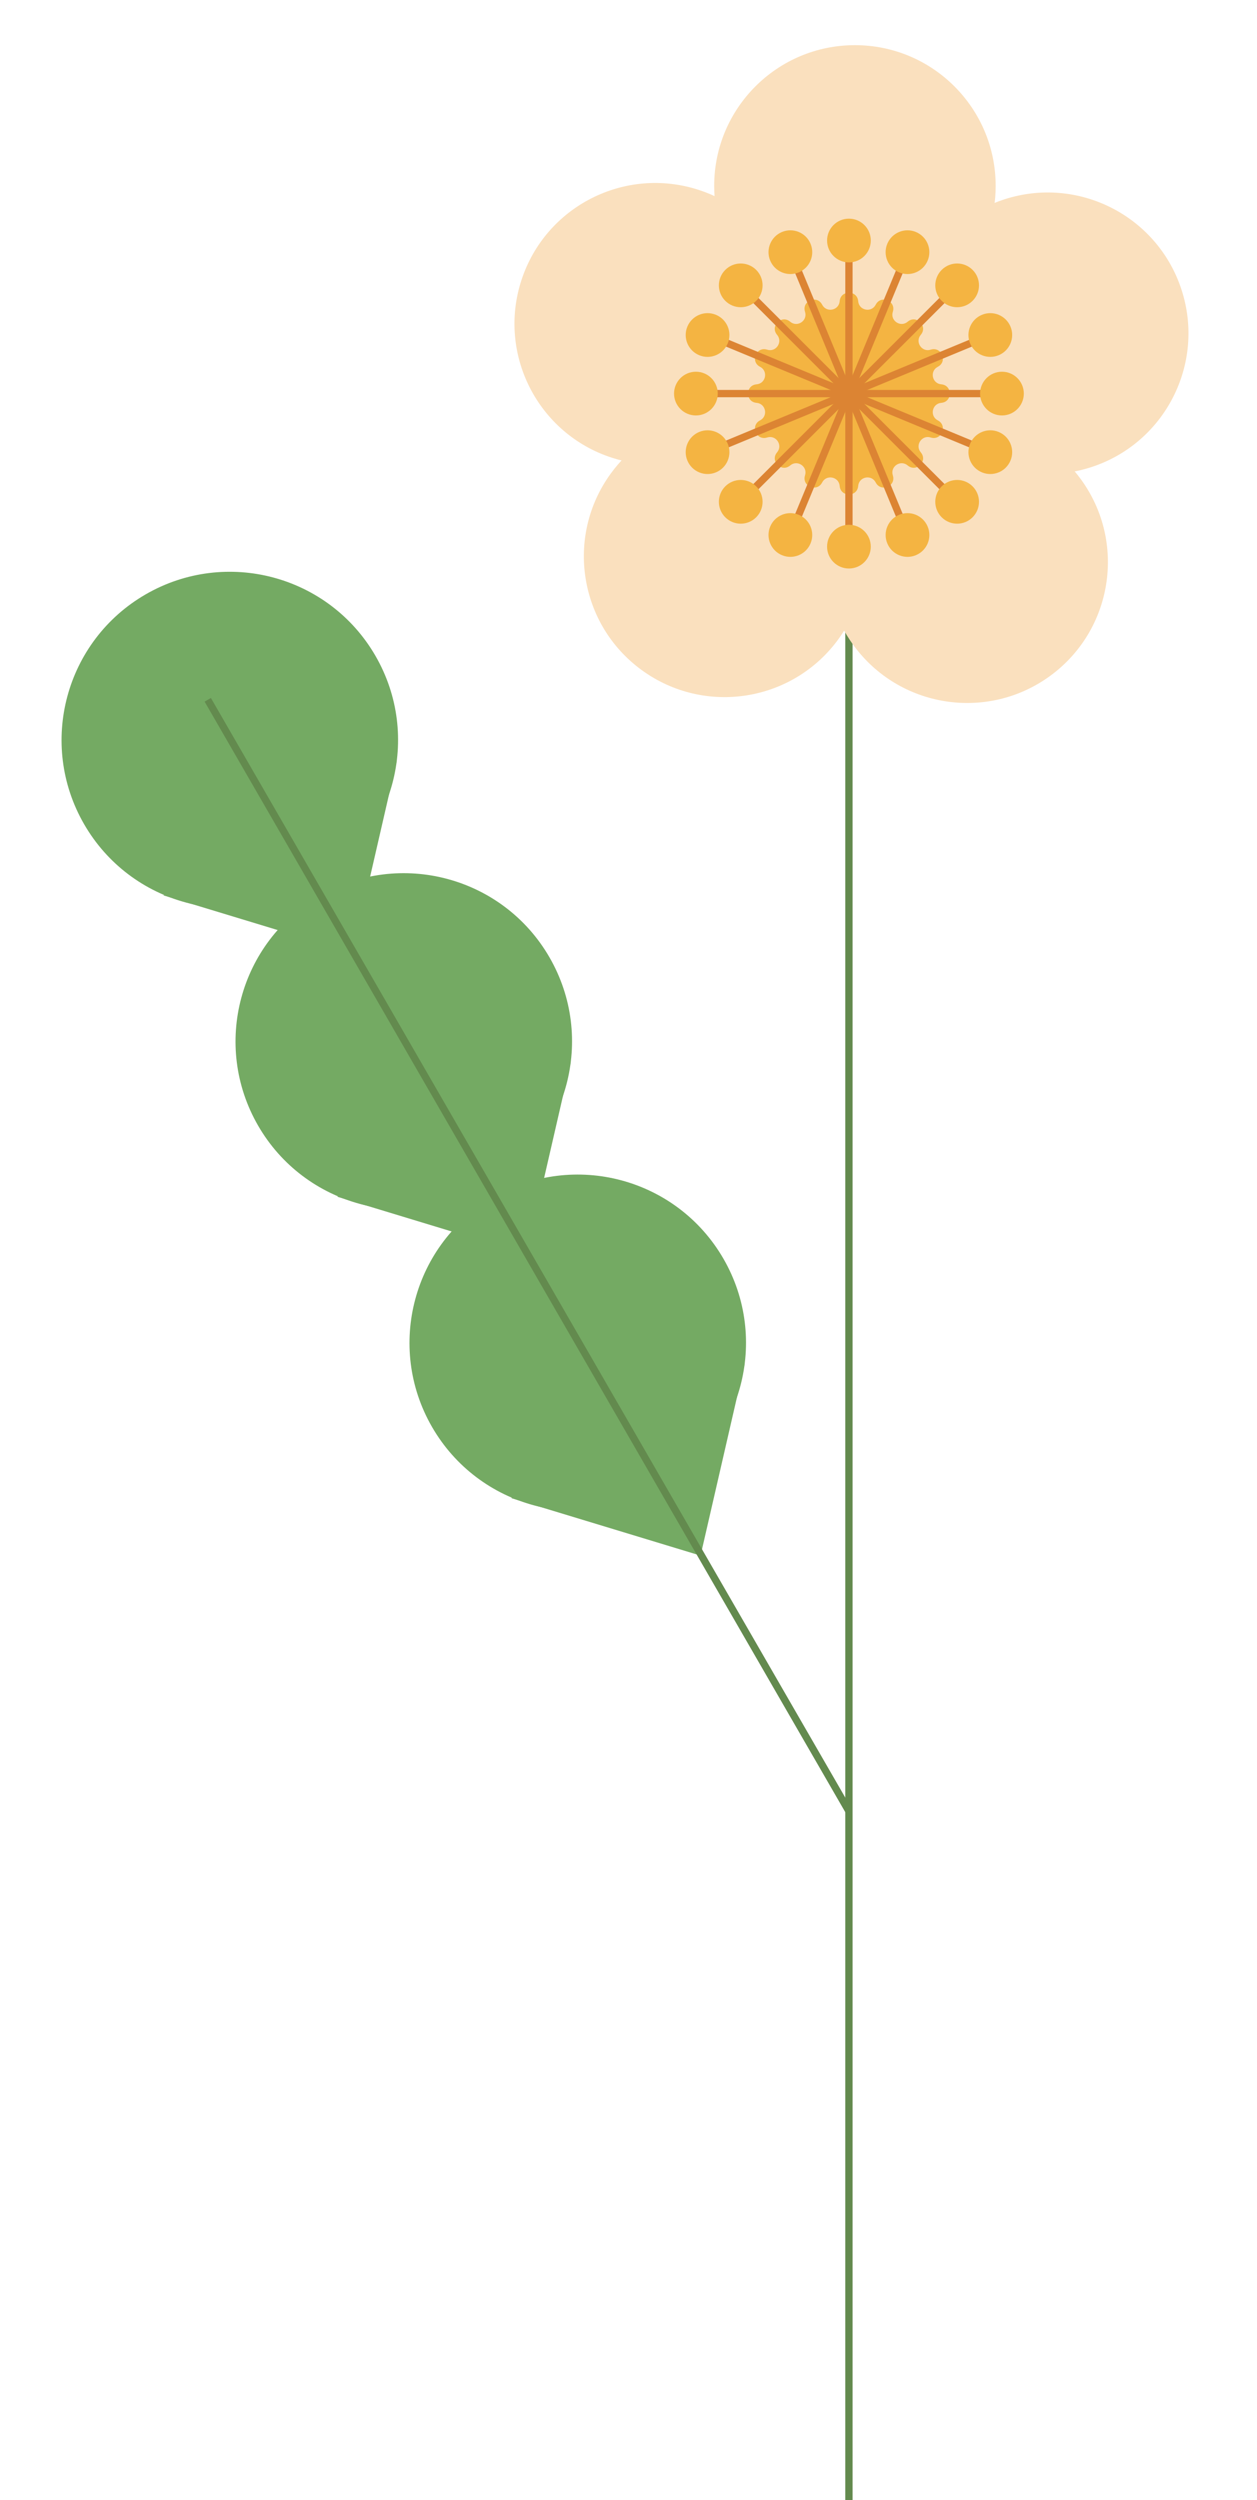 <svg width="345" height="686" viewBox="0 0 345 686" fill="none" xmlns="http://www.w3.org/2000/svg">
<circle cx="158.572" cy="368.481" r="46.174" transform="rotate(-30 158.572 368.481)" fill="#74AA63"/>
<path d="M192.278 426.86L140.333 411.089L204.408 374.095L192.278 426.86Z" fill="#74AA63"/>
<circle cx="110.825" cy="285.779" r="46.174" transform="rotate(-30 110.825 285.779)" fill="#74AA63"/>
<path d="M144.531 344.157L92.586 328.386L156.661 291.392L144.531 344.157Z" fill="#74AA63"/>
<circle cx="63.076" cy="203.076" r="46.174" transform="rotate(-30 63.076 203.076)" fill="#74AA63"/>
<path d="M96.781 261.454L44.837 245.683L108.912 208.689L96.781 261.454Z" fill="#74AA63"/>
<path d="M57.02 192.021L233 497" stroke="#638A4E" stroke-width="2"/>
<path d="M233 167L233 720.5" stroke="#638A4E" stroke-width="2"/>
<path fill-rule="evenodd" clip-rule="evenodd" d="M276.753 117.328C284.5 119.693 291.571 124.504 296.699 131.562C309.239 148.822 305.412 172.98 288.153 185.52C270.893 198.06 246.735 194.233 234.195 176.974C229.067 169.916 226.676 161.704 226.821 153.606L226.678 153.71L226.876 152.118C226.975 150.363 227.193 148.616 227.528 146.891L232.3 108.643L268.898 115.793C271.557 116.032 274.187 116.545 276.744 117.325L276.754 117.327L276.753 117.328Z" fill="#FAE0BE"/>
<path fill-rule="evenodd" clip-rule="evenodd" d="M237.504 151.994C237.649 160.093 235.258 168.304 230.13 175.362C217.59 192.622 193.432 196.448 176.172 183.908C158.912 171.368 155.086 147.211 167.626 129.951C172.754 122.893 179.825 118.081 187.572 115.717L187.429 115.613L189.003 115.31C190.704 114.861 192.433 114.529 194.177 114.314L232.027 107.033L236.537 144.05C237.13 146.652 237.455 149.312 237.504 151.985L237.505 151.995L237.504 151.994Z" fill="#FAE0BE"/>
<path fill-rule="evenodd" clip-rule="evenodd" d="M192.407 125.377C184.749 128.018 176.201 128.281 167.904 125.585C147.613 118.993 136.509 97.2 143.102 76.909C149.695 56.619 171.488 45.515 191.778 52.108C200.075 54.804 206.836 60.041 211.479 66.679L211.534 66.51L212.308 67.914C213.261 69.393 214.111 70.934 214.854 72.527L233.475 106.274L199.664 122.002C197.372 123.371 194.942 124.502 192.415 125.374L192.406 125.379L192.407 125.377Z" fill="#FAE0BE"/>
<path fill-rule="evenodd" clip-rule="evenodd" d="M203.786 74.261C198.908 67.794 196.016 59.745 196.016 51.021C196.016 29.687 213.311 12.392 234.645 12.392C255.98 12.392 273.274 29.687 273.274 51.021C273.274 59.745 270.382 67.794 265.505 74.261H265.682L264.586 75.431C263.474 76.794 262.271 78.079 260.986 79.277L234.644 107.416L209.238 80.12C207.228 78.363 205.401 76.402 203.791 74.268L203.784 74.261H203.786Z" fill="#FAE0BE"/>
<path fill-rule="evenodd" clip-rule="evenodd" d="M255.912 69.286C260.555 62.649 267.316 57.411 275.613 54.715C295.903 48.122 317.696 59.226 324.289 79.517C330.882 99.807 319.778 121.6 299.487 128.192C291.19 130.888 282.642 130.625 274.984 127.984L275.039 128.153L273.587 127.472C271.948 126.836 270.354 126.088 268.817 125.237L233.916 108.88L252.025 76.282C253.074 73.827 254.375 71.484 255.907 69.293L255.912 69.284L255.912 69.286Z" fill="#FAE0BE"/>
<path d="M230.458 82.653C230.717 79.533 235.283 79.533 235.542 82.653C235.754 85.207 239.178 85.888 240.351 83.609C241.784 80.826 246.003 82.573 245.048 85.555C244.266 87.996 247.17 89.936 249.126 88.279C251.515 86.256 254.744 89.485 252.721 91.874C251.064 93.83 253.004 96.733 255.445 95.951C258.426 94.997 260.174 99.216 257.391 100.648C255.112 101.822 255.793 105.246 258.347 105.458C261.467 105.717 261.467 110.283 258.347 110.542C255.793 110.754 255.112 114.178 257.391 115.352C260.174 116.785 258.426 121.003 255.445 120.049C253.004 119.267 251.064 122.17 252.721 124.126C254.744 126.515 251.515 129.744 249.126 127.721C247.17 126.064 244.266 128.004 245.048 130.445C246.003 133.427 241.784 135.174 240.351 132.391C239.178 130.112 235.754 130.793 235.542 133.347C235.283 136.467 230.717 136.467 230.458 133.347C230.246 130.793 226.821 130.112 225.648 132.391C224.215 135.174 219.996 133.427 220.951 130.445C221.733 128.004 218.83 126.064 216.874 127.721C214.485 129.744 211.256 126.515 213.279 124.126C214.935 122.17 212.996 119.267 210.554 120.049C207.573 121.003 205.826 116.785 208.609 115.352C210.888 114.178 210.207 110.754 207.652 110.542C204.532 110.283 204.532 105.717 207.652 105.458C210.207 105.246 210.888 101.822 208.609 100.648C205.826 99.216 207.573 94.997 210.554 95.951C212.996 96.733 214.935 93.83 213.279 91.874C211.256 89.485 214.485 86.256 216.874 88.279C218.83 89.936 221.733 87.996 220.951 85.555C219.996 82.573 224.215 80.826 225.648 83.609C226.821 85.888 230.246 85.207 230.458 82.653Z" fill="#F4B442"/>
<path d="M262.699 78.302L233 108" stroke="#DC8433" stroke-width="2"/>
<circle cx="262.699" cy="78.301" r="6" transform="rotate(45 262.699 78.301)" fill="#F4B442"/>
<path d="M271.802 91.927L233 108" stroke="#DC8433" stroke-width="2"/>
<circle cx="271.803" cy="91.927" r="6" transform="rotate(67.5 271.803 91.927)" fill="#F4B442"/>
<path d="M275 108L233 108" stroke="#DC8433" stroke-width="2"/>
<circle cx="275" cy="108" r="6" transform="rotate(90 275 108)" fill="#F4B442"/>
<path d="M271.802 124.073L233 108" stroke="#DC8433" stroke-width="2"/>
<circle cx="271.803" cy="124.073" r="6" transform="rotate(112.5 271.803 124.073)" fill="#F4B442"/>
<path d="M262.699 137.698L233 108" stroke="#DC8433" stroke-width="2"/>
<circle cx="262.698" cy="137.698" r="6" transform="rotate(135 262.698 137.698)" fill="#F4B442"/>
<path d="M249.072 146.803L232.999 108" stroke="#DC8433" stroke-width="2"/>
<circle cx="249.073" cy="146.803" r="6" transform="rotate(157.5 249.073 146.803)" fill="#F4B442"/>
<path d="M233 150L233 108" stroke="#DC8433" stroke-width="2"/>
<circle cx="233" cy="150" r="6" transform="rotate(180 233 150)" fill="#F4B442"/>
<path d="M216.927 146.803L233 108" stroke="#DC8433" stroke-width="2"/>
<circle cx="216.928" cy="146.803" r="6" transform="rotate(-157.5 216.928 146.803)" fill="#F4B442"/>
<path d="M203.302 137.698L233.001 108" stroke="#DC8433" stroke-width="2"/>
<circle cx="203.302" cy="137.699" r="6" transform="rotate(-135 203.302 137.699)" fill="#F4B442"/>
<path d="M194.199 124.073L233.002 108" stroke="#DC8433" stroke-width="2"/>
<circle cx="194.198" cy="124.073" r="6" transform="rotate(-112.5 194.198 124.073)" fill="#F4B442"/>
<path d="M191 108L233 108" stroke="#DC8433" stroke-width="2"/>
<circle cx="191" cy="108" r="6" transform="rotate(-90 191 108)" fill="#F4B442"/>
<path d="M194.199 91.927L233.002 108" stroke="#DC8433" stroke-width="2"/>
<circle cx="194.199" cy="91.927" r="6" transform="rotate(-67.5 194.199 91.927)" fill="#F4B442"/>
<path d="M203.302 78.302L233.001 108" stroke="#DC8433" stroke-width="2"/>
<circle cx="203.303" cy="78.302" r="6" transform="rotate(-45 203.303 78.302)" fill="#F4B442"/>
<path d="M216.929 69.197L233.002 108" stroke="#DC8433" stroke-width="2"/>
<circle cx="216.929" cy="69.197" r="6" transform="rotate(-22.5 216.929 69.197)" fill="#F4B442"/>
<path d="M233.002 66V108" stroke="#DC8433" stroke-width="2"/>
<circle cx="233.002" cy="66" r="6" fill="#F4B442"/>
<path d="M249.072 69.197L232.999 108" stroke="#DC8433" stroke-width="2"/>
<circle cx="249.071" cy="69.197" r="6" transform="rotate(22.5 249.071 69.197)" fill="#F4B442"/>
</svg>
